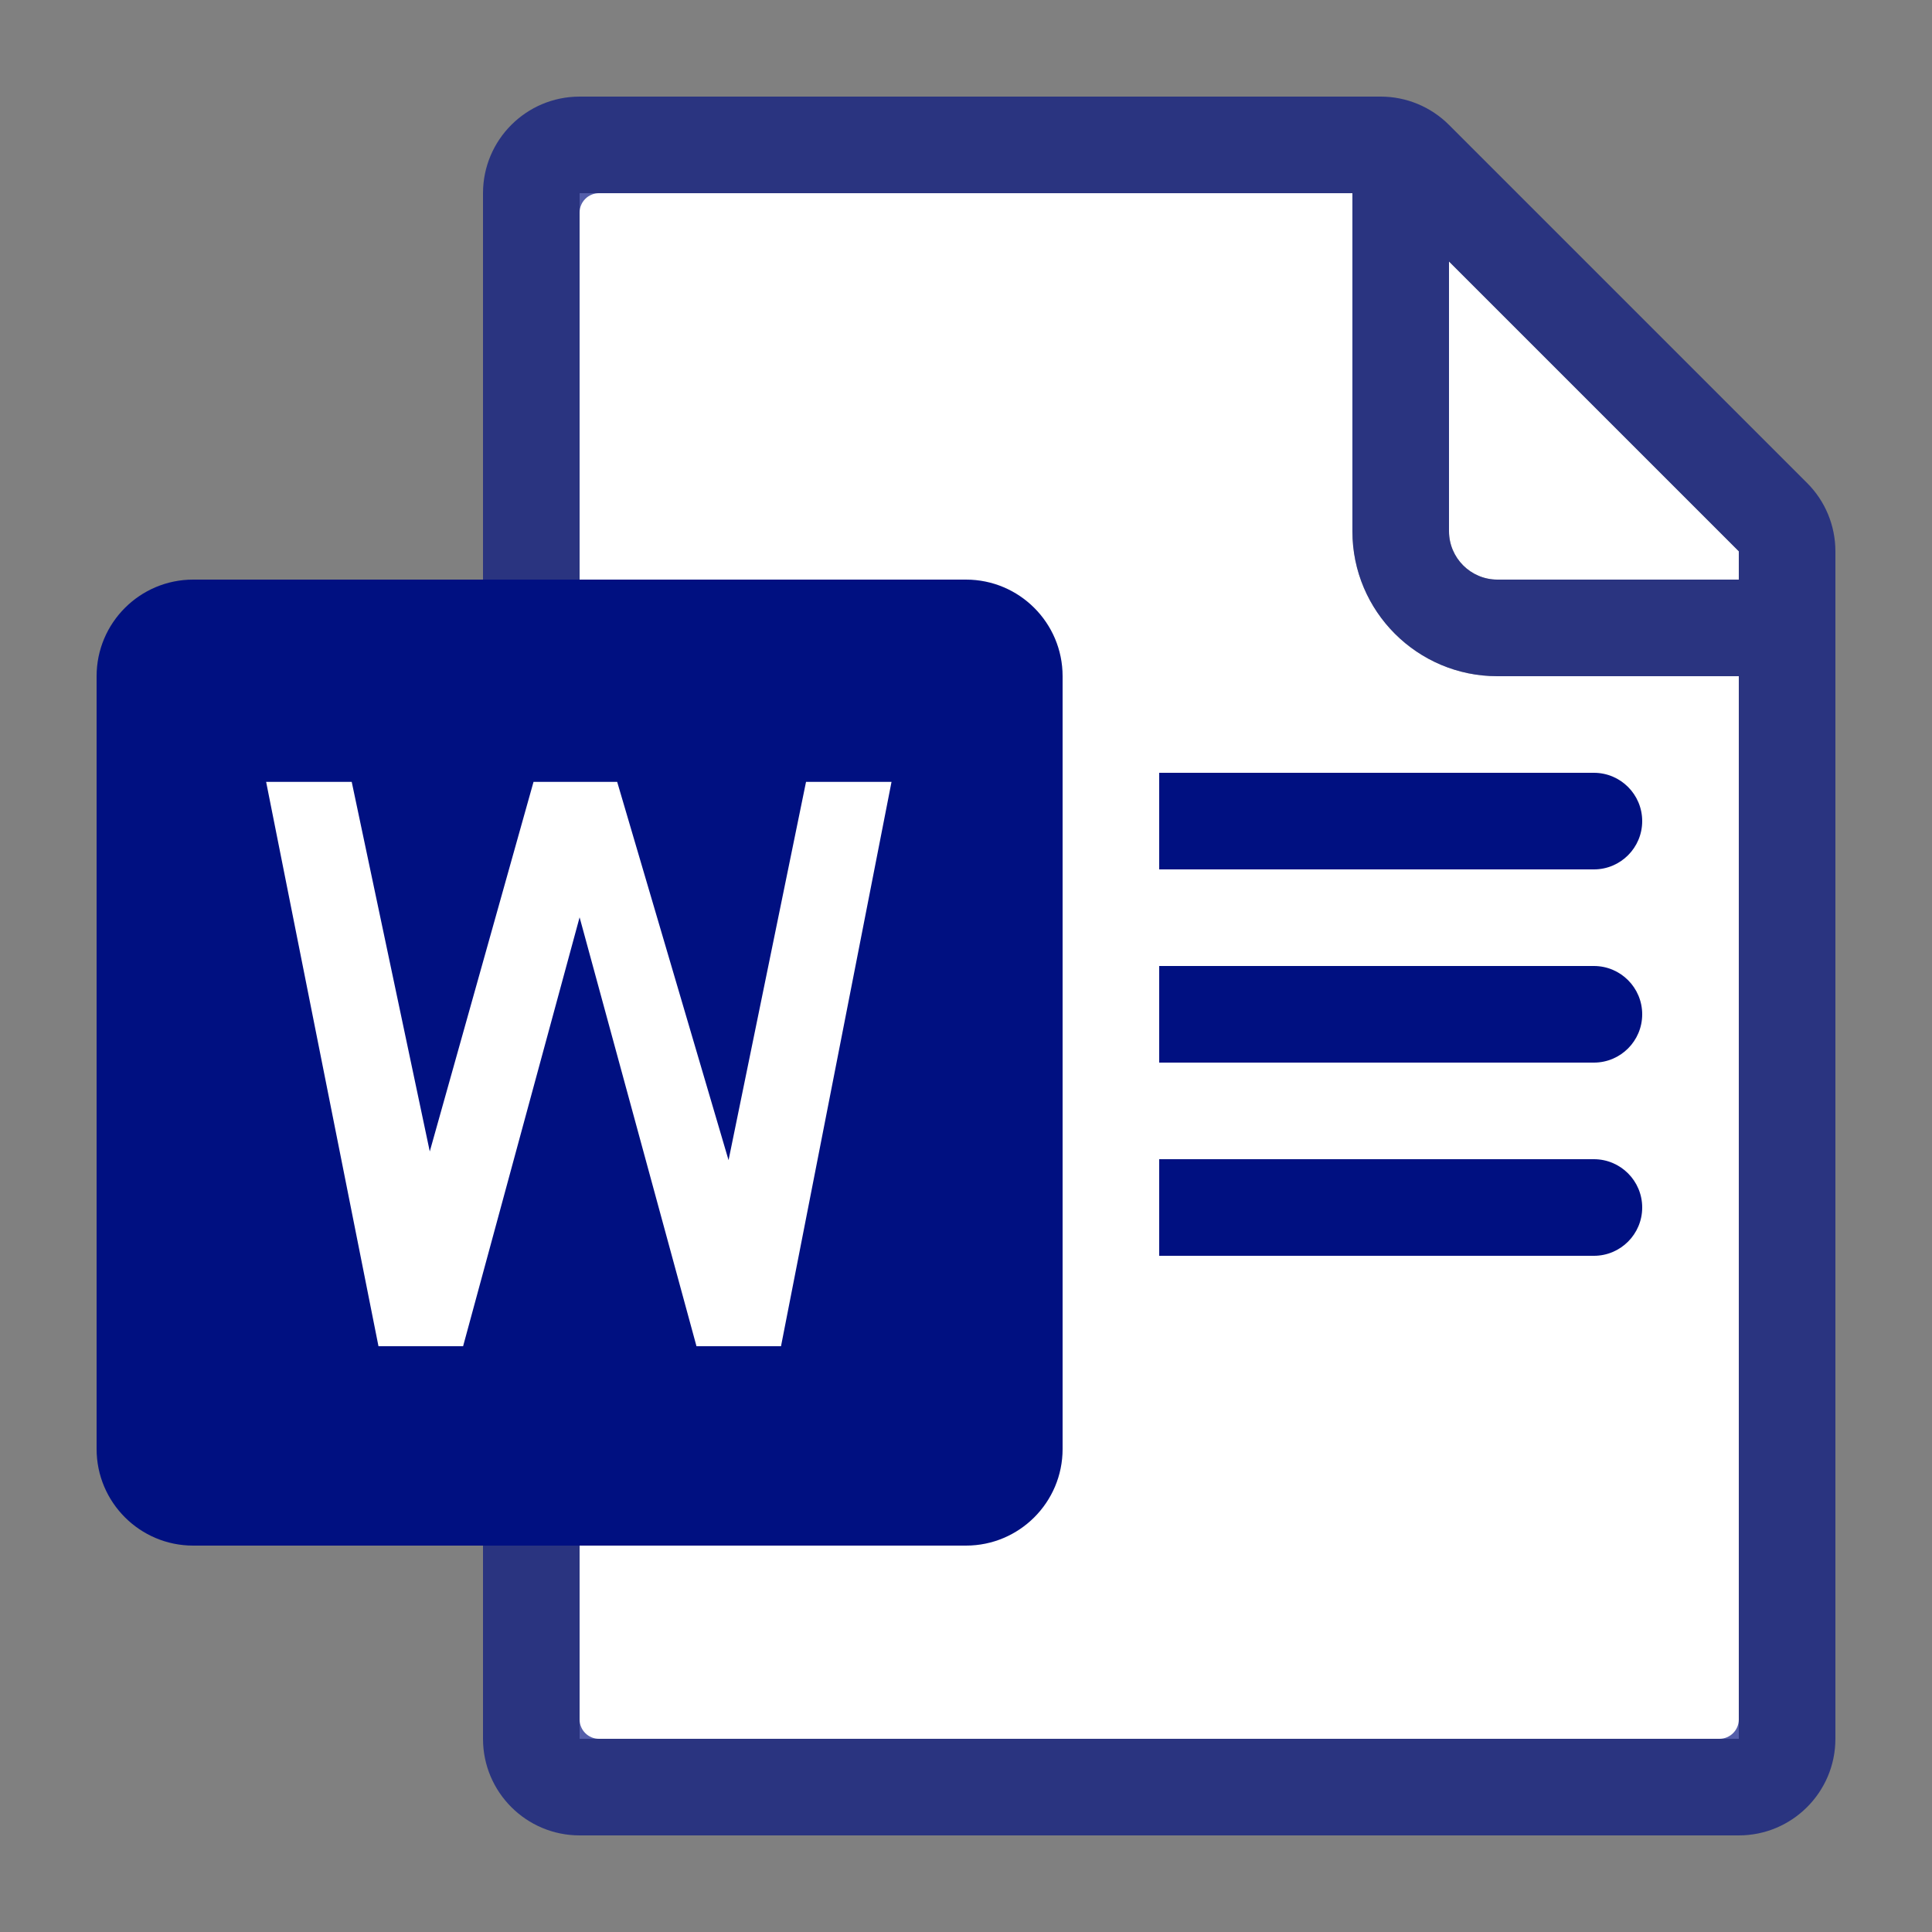 <svg width="20" height="20" viewBox="0 0 20 20" fill="none" xmlns="http://www.w3.org/2000/svg">
<rect x="0" y="0" width="20" height="20" fill="#808080" stroke="none"/>
<g id="docx">
<path id="Path" d="M18 7H15.5C14.673 7 14 6.327 14 5.5V2H6V18H18V7Z" fill="white"/>
<path id="Path_2" d="M18 6V5.707L15 2.707V5.5C15 5.775 15.225 6 15.5 6H18Z" fill="white"/>
<path id="Shape" opacity="0.67" fill-rule="evenodd" clip-rule="evenodd" d="M18.707 5L15 1.293C14.812 1.105 14.558 1 14.293 1H6C5.448 1 5 1.448 5 2V18C5 18.552 5.448 19 6 19H18C18.552 19 19 18.552 19 18V5.707C19 5.442 18.895 5.187 18.707 5ZM18 5.707V6H15.5C15.224 5.999 15.001 5.776 15 5.5V2.707L18 5.707ZM6 2.2V17.8C6 17.91 6.09 18 6.2 18H17.8C17.91 18 18 17.91 18 17.8V7H15.5C14.672 7 14 6.328 14 5.5V2H6.2C6.09 2 6 2.09 6 2.2Z" fill="#001081"/>
<path id="Path_3" d="M16.5 12H12V13H16.5C16.776 13 17 12.776 17 12.5C17 12.224 16.776 12 16.5 12Z" fill="#001081"/>
<path id="Path_4" d="M16.5 10H12V11H16.5C16.776 11 17 10.776 17 10.5C17 10.224 16.776 10 16.5 10Z" fill="#001081"/>
<path id="Path_5" d="M16.5 8H12V9H16.5C16.776 9 17 8.776 17 8.5C17 8.224 16.776 8 16.5 8Z" fill="#001081"/>
<path id="Path_6" d="M2 16H10C10.552 16 11 15.552 11 15V7C11 6.448 10.552 6 10 6H2C1.448 6 1 6.448 1 7V15C1 15.552 1.448 16 2 16Z" fill="#001081"/>
<path id="Path_7" d="M7.21 13.936L6 9.496L4.794 13.936H3.918L2.755 8.094H3.641L4.449 11.92L5.523 8.094H6.389L7.542 12.01L8.344 8.094H9.229L8.085 13.936H7.21Z" fill="white"/>
</g>
</svg>
